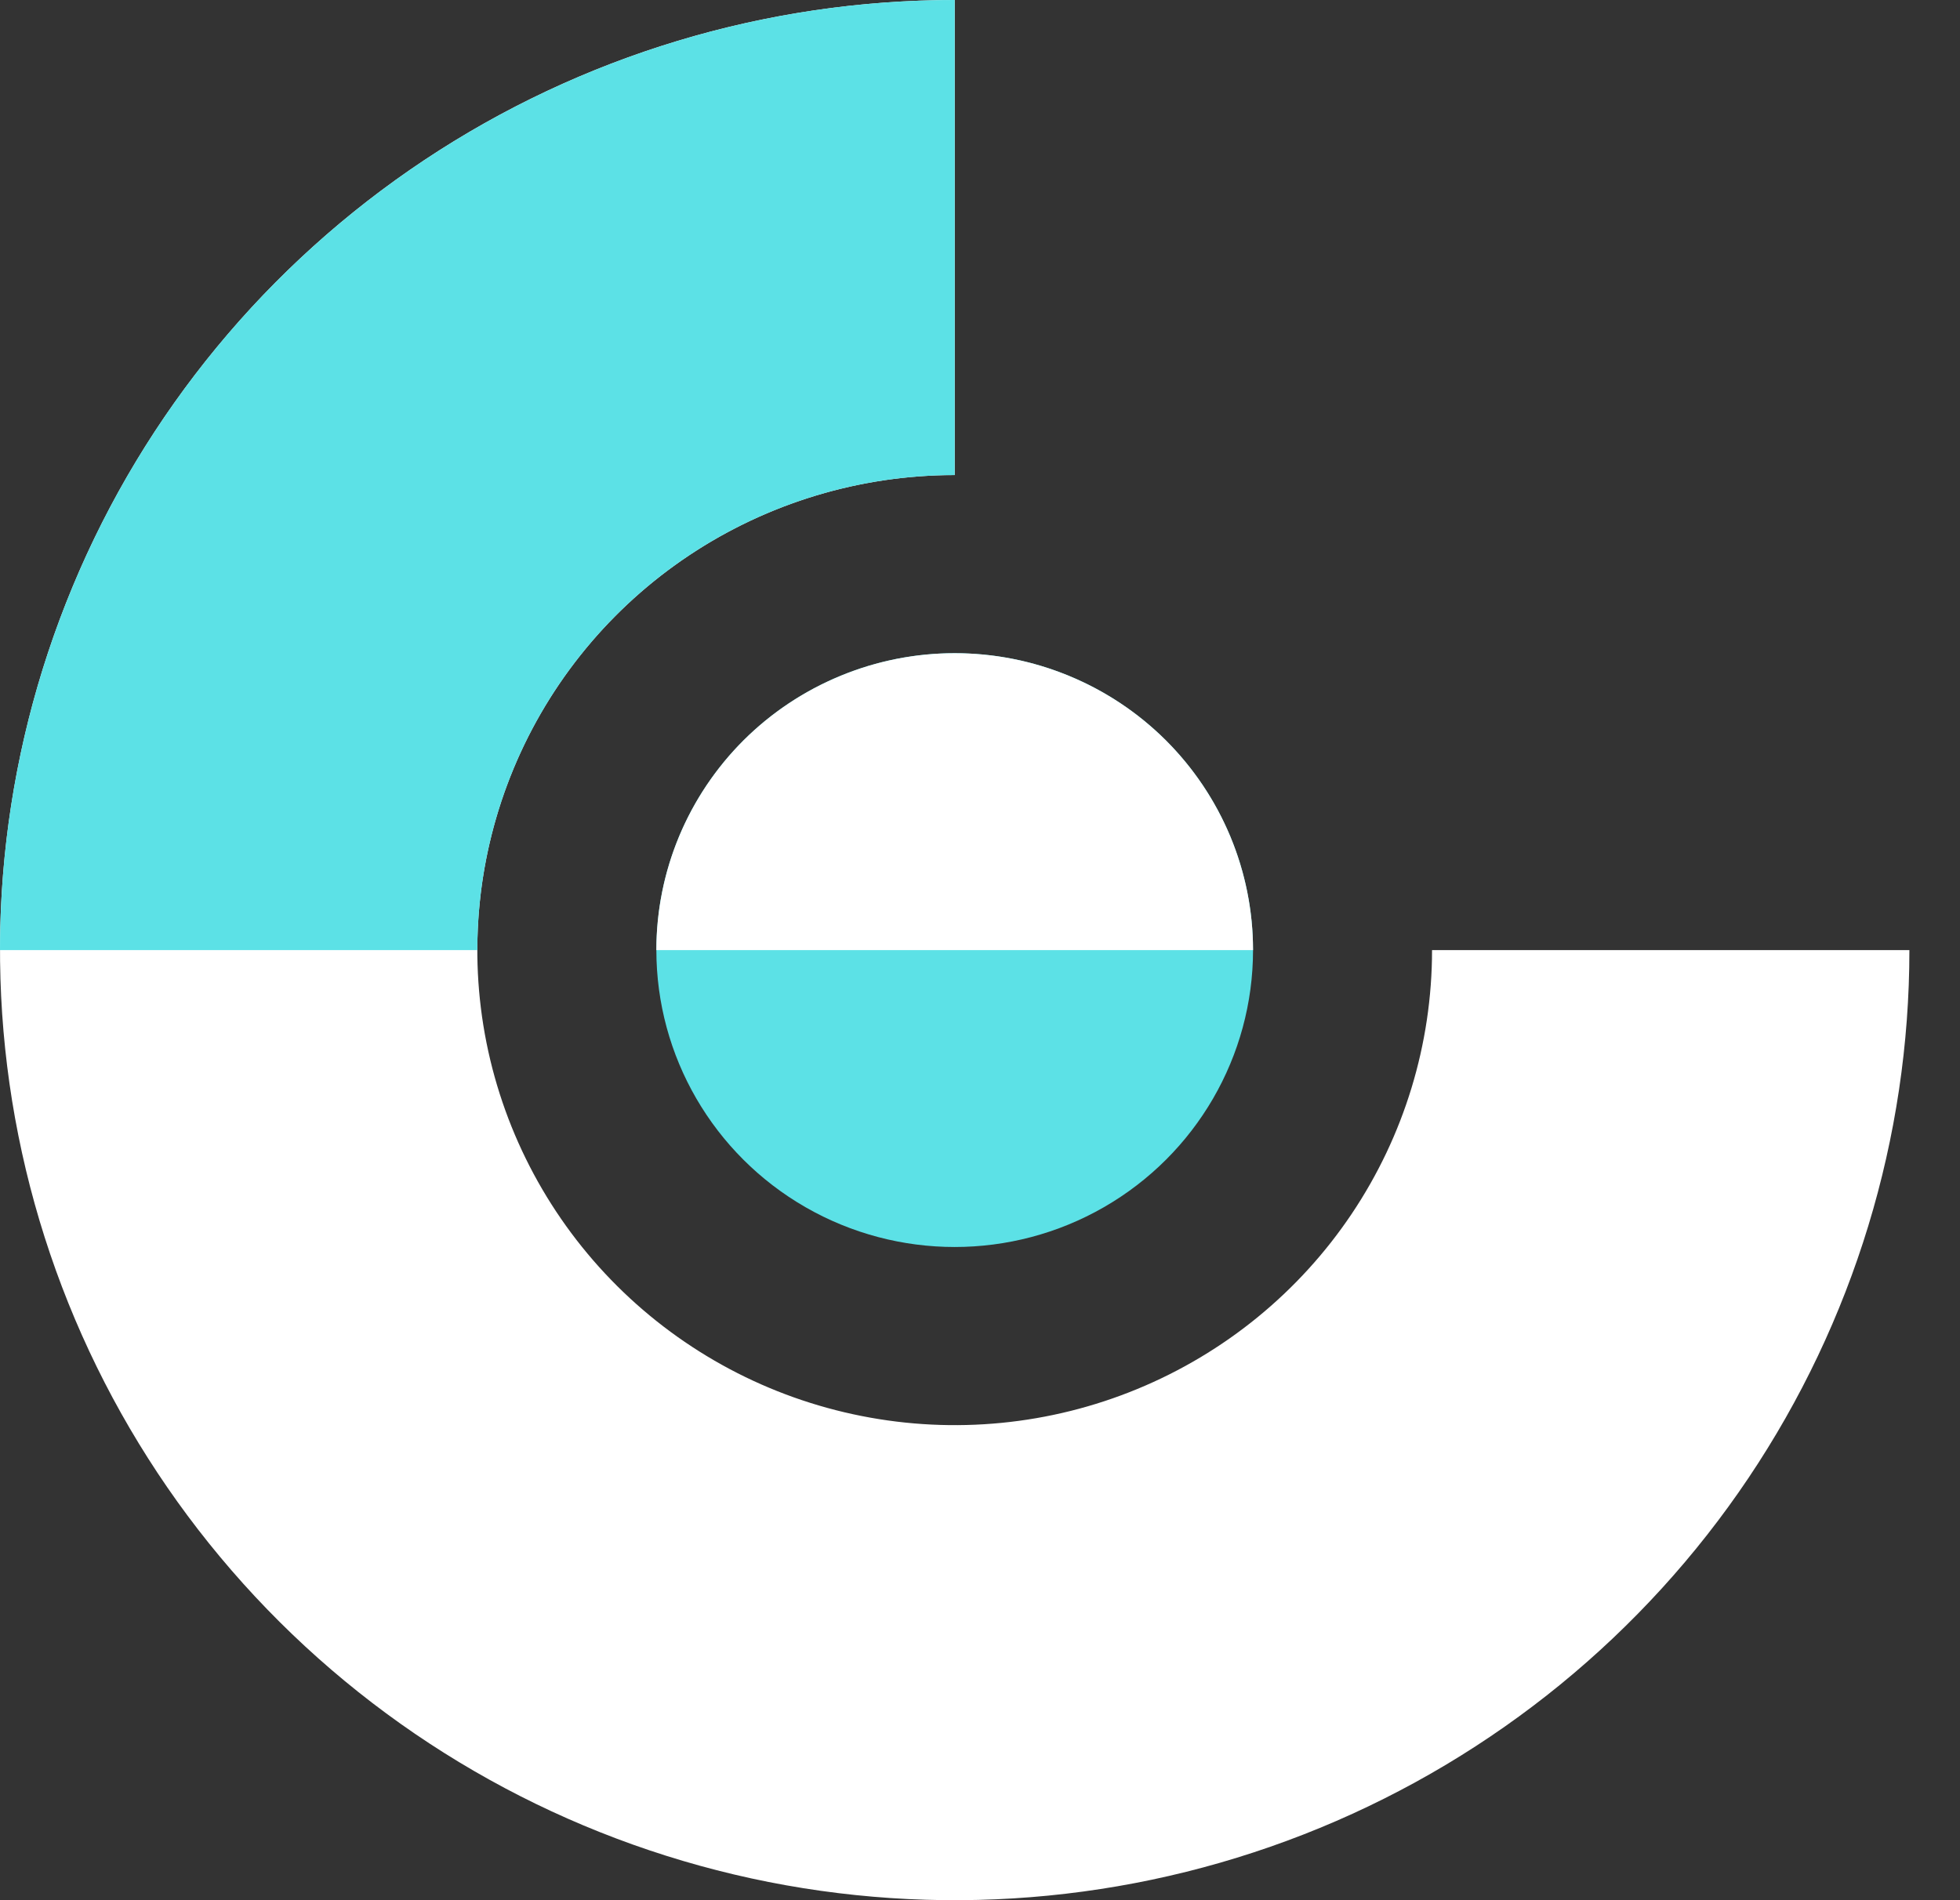 <svg width="33" height="32" viewBox="0 0 33 32" fill="none" xmlns="http://www.w3.org/2000/svg">
<rect x="0" y="0" width="33" height="32" fill="#333333" stroke="none"/>
<path d="M16.074 0C12.895 -3.77363e-08 9.787 0.938 7.144 2.696C4.5 4.455 2.44 6.953 1.224 9.877C0.007 12.801 -0.311 16.018 0.309 19.121C0.929 22.225 2.46 25.076 4.708 27.314C6.956 29.551 9.82 31.075 12.938 31.693C16.056 32.31 19.288 31.993 22.225 30.782C25.162 29.571 27.673 27.52 29.439 24.889C31.205 22.258 32.148 19.165 32.148 16L24.111 16C24.111 17.582 23.64 19.129 22.756 20.445C21.873 21.76 20.618 22.785 19.149 23.391C17.681 23.997 16.065 24.155 14.506 23.846C12.947 23.538 11.515 22.776 10.391 21.657C9.267 20.538 8.502 19.113 8.191 17.561C7.881 16.009 8.04 14.4 8.649 12.938C9.257 11.477 10.287 10.227 11.609 9.348C12.931 8.469 14.484 8 16.074 8L16.074 0Z" fill="white"/>
<path d="M16.074 0C13.963 -2.5056e-08 11.873 0.414 9.923 1.218C7.973 2.022 6.201 3.201 4.708 4.686C3.215 6.172 2.031 7.936 1.224 9.877C0.416 11.818 -3.18731e-07 13.899 0 16L8.037 16C8.037 14.949 8.245 13.909 8.649 12.938C9.053 11.968 9.645 11.086 10.391 10.343C11.137 9.6 12.023 9.011 12.998 8.609C13.973 8.207 15.018 8 16.074 8L16.074 0Z" fill="#5CE1E6"/>
<ellipse cx="16.074" cy="16" rx="5.023" ry="5" fill="#5CE1E6"/>
<path d="M21.097 16C21.097 15.343 20.967 14.693 20.715 14.087C20.462 13.48 20.092 12.929 19.626 12.464C19.159 12 18.606 11.632 17.996 11.381C17.387 11.129 16.734 11 16.074 11C15.414 11 14.761 11.129 14.152 11.381C13.542 11.632 12.989 12 12.522 12.464C12.056 12.929 11.686 13.48 11.433 14.087C11.181 14.693 11.051 15.343 11.051 16L16.074 16H21.097Z" fill="white"/>
</svg>

